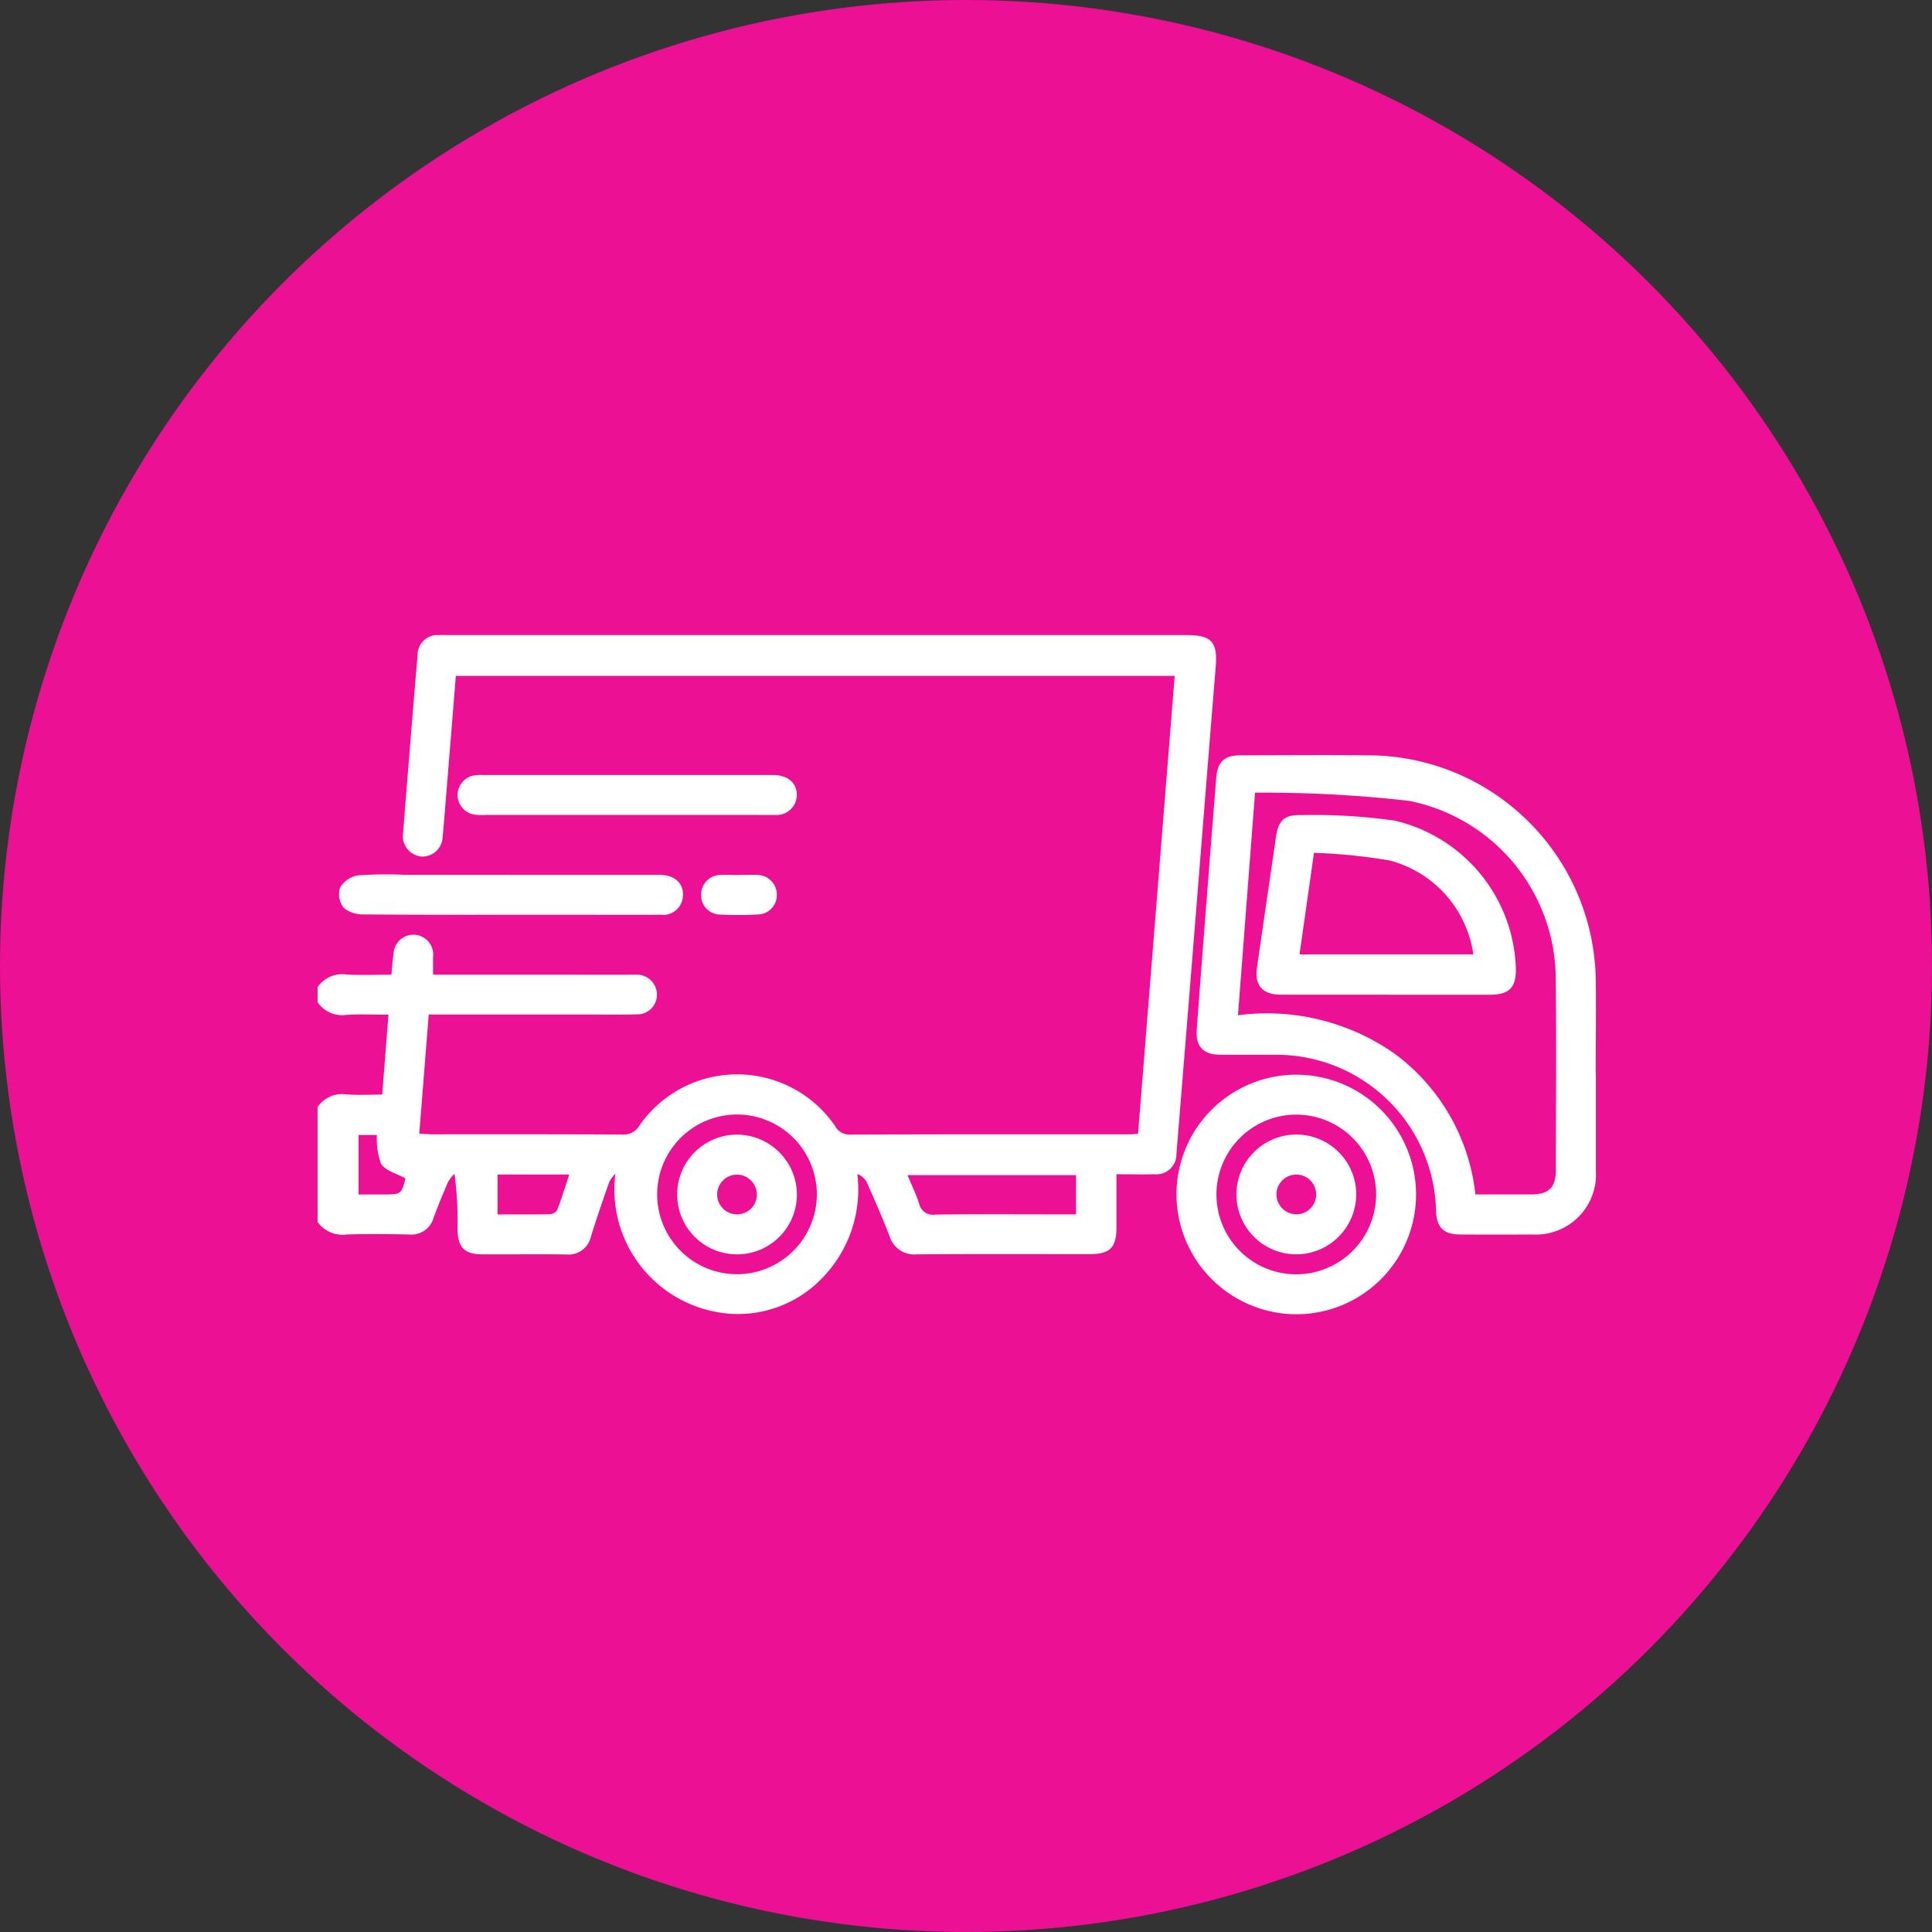 <svg id="Group_858" data-name="Group 858" xmlns="http://www.w3.org/2000/svg" xmlns:xlink="http://www.w3.org/1999/xlink" width="73" height="73" viewBox="0 0 73 73">
  <rect x="0" y="0" width="73" height="73" fill="#333333" stroke="none"/>
  <defs>
    <clipPath id="clip-path">
      <rect id="Rectangle_254" data-name="Rectangle 254" width="48.303" height="25.659" fill="#fff"/>
    </clipPath>
  </defs>
  <circle id="Ellipse_36" data-name="Ellipse 36" cx="36.5" cy="36.5" r="36.5" fill="#ec1094"/>
  <g id="Group_395" data-name="Group 395" transform="translate(12 24)">
    <g id="Group_395-2" data-name="Group 395" clip-path="url(#clip-path)">
      <path id="Path_432" data-name="Path 432" d="M0,13.3a1.125,1.125,0,0,1,1.094-.479c.548.032,1.1.007,1.695.007.028-.276.041-.537.083-.794a.749.749,0,1,1,1.491.13c0,.2,0,.4,0,.664H11.7c.126,0,.252-.006.377,0a.752.752,0,0,1,.744.758.741.741,0,0,1-.759.742c-.644.018-1.289.006-1.933.006H4.2l-.358,4.5c.187.01.324.025.461.025,2.405,0,4.811-.005,7.216.009a.689.689,0,0,0,.644-.342,4.488,4.488,0,0,1,7.384.01.608.608,0,0,0,.552.333c3.537-.013,7.074-.009,10.612-.01.078,0,.155-.011.29-.021l1.385-17.3H5.224c-.106,1.314-.211,2.61-.317,3.907-.059.72-.113,1.441-.181,2.161a.767.767,0,0,1-.794.759.778.778,0,0,1-.7-.9q.263-3.361.546-6.719a.751.751,0,0,1,.8-.75c.11-.006.22,0,.33,0h27.92c.964,0,1.185.262,1.106,1.226-.283,3.446-.554,6.892-.831,10.338q-.323,4.018-.652,8.035a.757.757,0,0,1-.828.774c-.455.011-.91,0-1.437,0,0,.671,0,1.324,0,1.977,0,.8-.235,1.042-1.034,1.042-2.169,0-4.339-.01-6.508.008a.976.976,0,0,1-1.036-.7c-.267-.687-.562-1.364-.862-2.038a.685.685,0,0,0-.352-.3,4.8,4.8,0,0,1-1.394,4,4.4,4.4,0,0,1-3.286,1.288,4.708,4.708,0,0,1-4.462-5.3,1.313,1.313,0,0,0-.23.31c-.24.681-.474,1.364-.69,2.052A.867.867,0,0,1,9.4,23.4c-1.053-.014-2.107,0-3.16-.005-.7,0-.95-.265-.953-.98a13.369,13.369,0,0,0-.113-2.064,1.486,1.486,0,0,0-.243.306c-.194.446-.379.9-.547,1.353a.872.872,0,0,1-.929.635c-.786-.016-1.573-.026-2.358,0A1.15,1.15,0,0,1,0,22.17V17.831a1.112,1.112,0,0,1,1.09-.479c.447.032.9.007,1.352.007.081-1.033.156-2,.236-3.019-.562,0-1.077-.025-1.588.007A1.125,1.125,0,0,1,0,13.868Zm18.865,7.846a3.017,3.017,0,1,0-3.046,3,3.024,3.024,0,0,0,3.046-3m9.794-.745H22.289c.16.384.325.721.439,1.074a.533.533,0,0,0,.613.418c1.4-.021,2.791-.009,4.186-.009h1.131ZM6.8,21.886c.694,0,1.348.007,2-.008a.353.353,0,0,0,.263-.18c.16-.419.291-.849.447-1.32H6.8Zm-5.253-3v2.247h.886c.729,0,.729,0,.89-.605-.338-.189-.758-.29-.925-.553a2.769,2.769,0,0,1-.157-1.09Z" transform="translate(0 0)" fill="#fff"/>
      <path id="Path_433" data-name="Path 433" d="M278.624,47.89c0,1.241,0,2.482,0,3.723a2.27,2.27,0,0,1-2.394,2.4q-1.367.007-2.734,0c-.623,0-.885-.264-.91-.881a6.036,6.036,0,0,0-6.149-5.909c-.66,0-1.32,0-1.979,0s-.963-.3-.915-.959c.16-2.177.333-4.353.5-6.529.077-.986.157-1.972.234-2.959.048-.624.3-.869.926-.87,1.681,0,3.362-.018,5.043.005a8.615,8.615,0,0,1,8.371,8.356c.021,1.209,0,2.419,0,3.629ZM265.745,37.32l-.645,8.409a8.386,8.386,0,0,1,5.936,1.465,7.627,7.627,0,0,1,3.036,5.306c.716,0,1.4,0,2.091,0s.949-.264.95-.934c0-2.4.02-4.807-.005-7.21a6.883,6.883,0,0,0-5.531-6.726,48.393,48.393,0,0,0-5.832-.311" transform="translate(-230.324 -31.368)" fill="#fff"/>
      <path id="Path_434" data-name="Path 434" d="M257.508,136.307a4.526,4.526,0,1,1,4.542,4.511,4.54,4.54,0,0,1-4.542-4.511m7.544-.009a3.017,3.017,0,1,0-3.036,3.011,3.024,3.024,0,0,0,3.036-3.011" transform="translate(-225.055 -115.159)" fill="#fff"/>
      <path id="Path_435" data-name="Path 435" d="M12.907,71.769c1.87,0,3.741,0,5.611,0,.592,0,.935.348.871.855a.747.747,0,0,1-.84.651c-1.163.007-2.326,0-3.489,0-2.578,0-5.155.007-7.733-.011a1.118,1.118,0,0,1-.757-.258.839.839,0,0,1-.132-.754.981.981,0,0,1,.673-.463,14.915,14.915,0,0,1,1.742-.023h4.055" transform="translate(-5.59 -62.712)" fill="#fff"/>
      <path id="Path_436" data-name="Path 436" d="M48.36,43.43H43.078a2.418,2.418,0,0,1-.424-.011.75.75,0,0,1-.015-1.487,1.409,1.409,0,0,1,.282-.011H53.958c.52.017.849.3.853.747a.764.764,0,0,1-.838.761c-.283.008-.566,0-.849,0H48.36" transform="translate(-36.703 -36.637)" fill="#fff"/>
      <path id="Path_437" data-name="Path 437" d="M116.42,71.854c.236,0,.472-.014.706,0a.747.747,0,0,1,.737.762.735.735,0,0,1-.716.732,14.057,14.057,0,0,1-1.46,0,.72.72,0,0,1-.684-.757.735.735,0,0,1,.71-.735c.234-.018.471,0,.706,0" transform="translate(-100.51 -62.794)" fill="#fff"/>
      <path id="Path_438" data-name="Path 438" d="M112.326,152a2.262,2.262,0,1,1-2.231-2.27,2.273,2.273,0,0,1,2.231,2.27m-2.247-.759a.751.751,0,1,0,.735.767.759.759,0,0,0-.735-.767" transform="translate(-94.215 -130.858)" fill="#fff"/>
      <path id="Path_439" data-name="Path 439" d="M286.407,60.724c-1.319,0-2.639,0-3.958,0-.713,0-1.016-.35-.917-1.035q.358-2.469.718-4.938c.089-.609.323-.835.934-.812a21.472,21.472,0,0,1,3.558.209,5.925,5.925,0,0,1,4.569,5.549c.023.755-.238,1.027-.994,1.029q-1.955,0-3.911,0m3.3-1.527a4.293,4.293,0,0,0-3.158-3.546,20.688,20.688,0,0,0-2.864-.289l-.546,3.836Z" transform="translate(-246.036 -47.139)" fill="#fff"/>
      <path id="Path_440" data-name="Path 440" d="M277.722,154.254A2.263,2.263,0,1,1,280,152.027a2.273,2.273,0,0,1-2.275,2.227m.025-1.512a.751.751,0,1,0-.764-.738.761.761,0,0,0,.764.738" transform="translate(-240.756 -130.859)" fill="#fff"/>
    </g>
  </g>
</svg>
